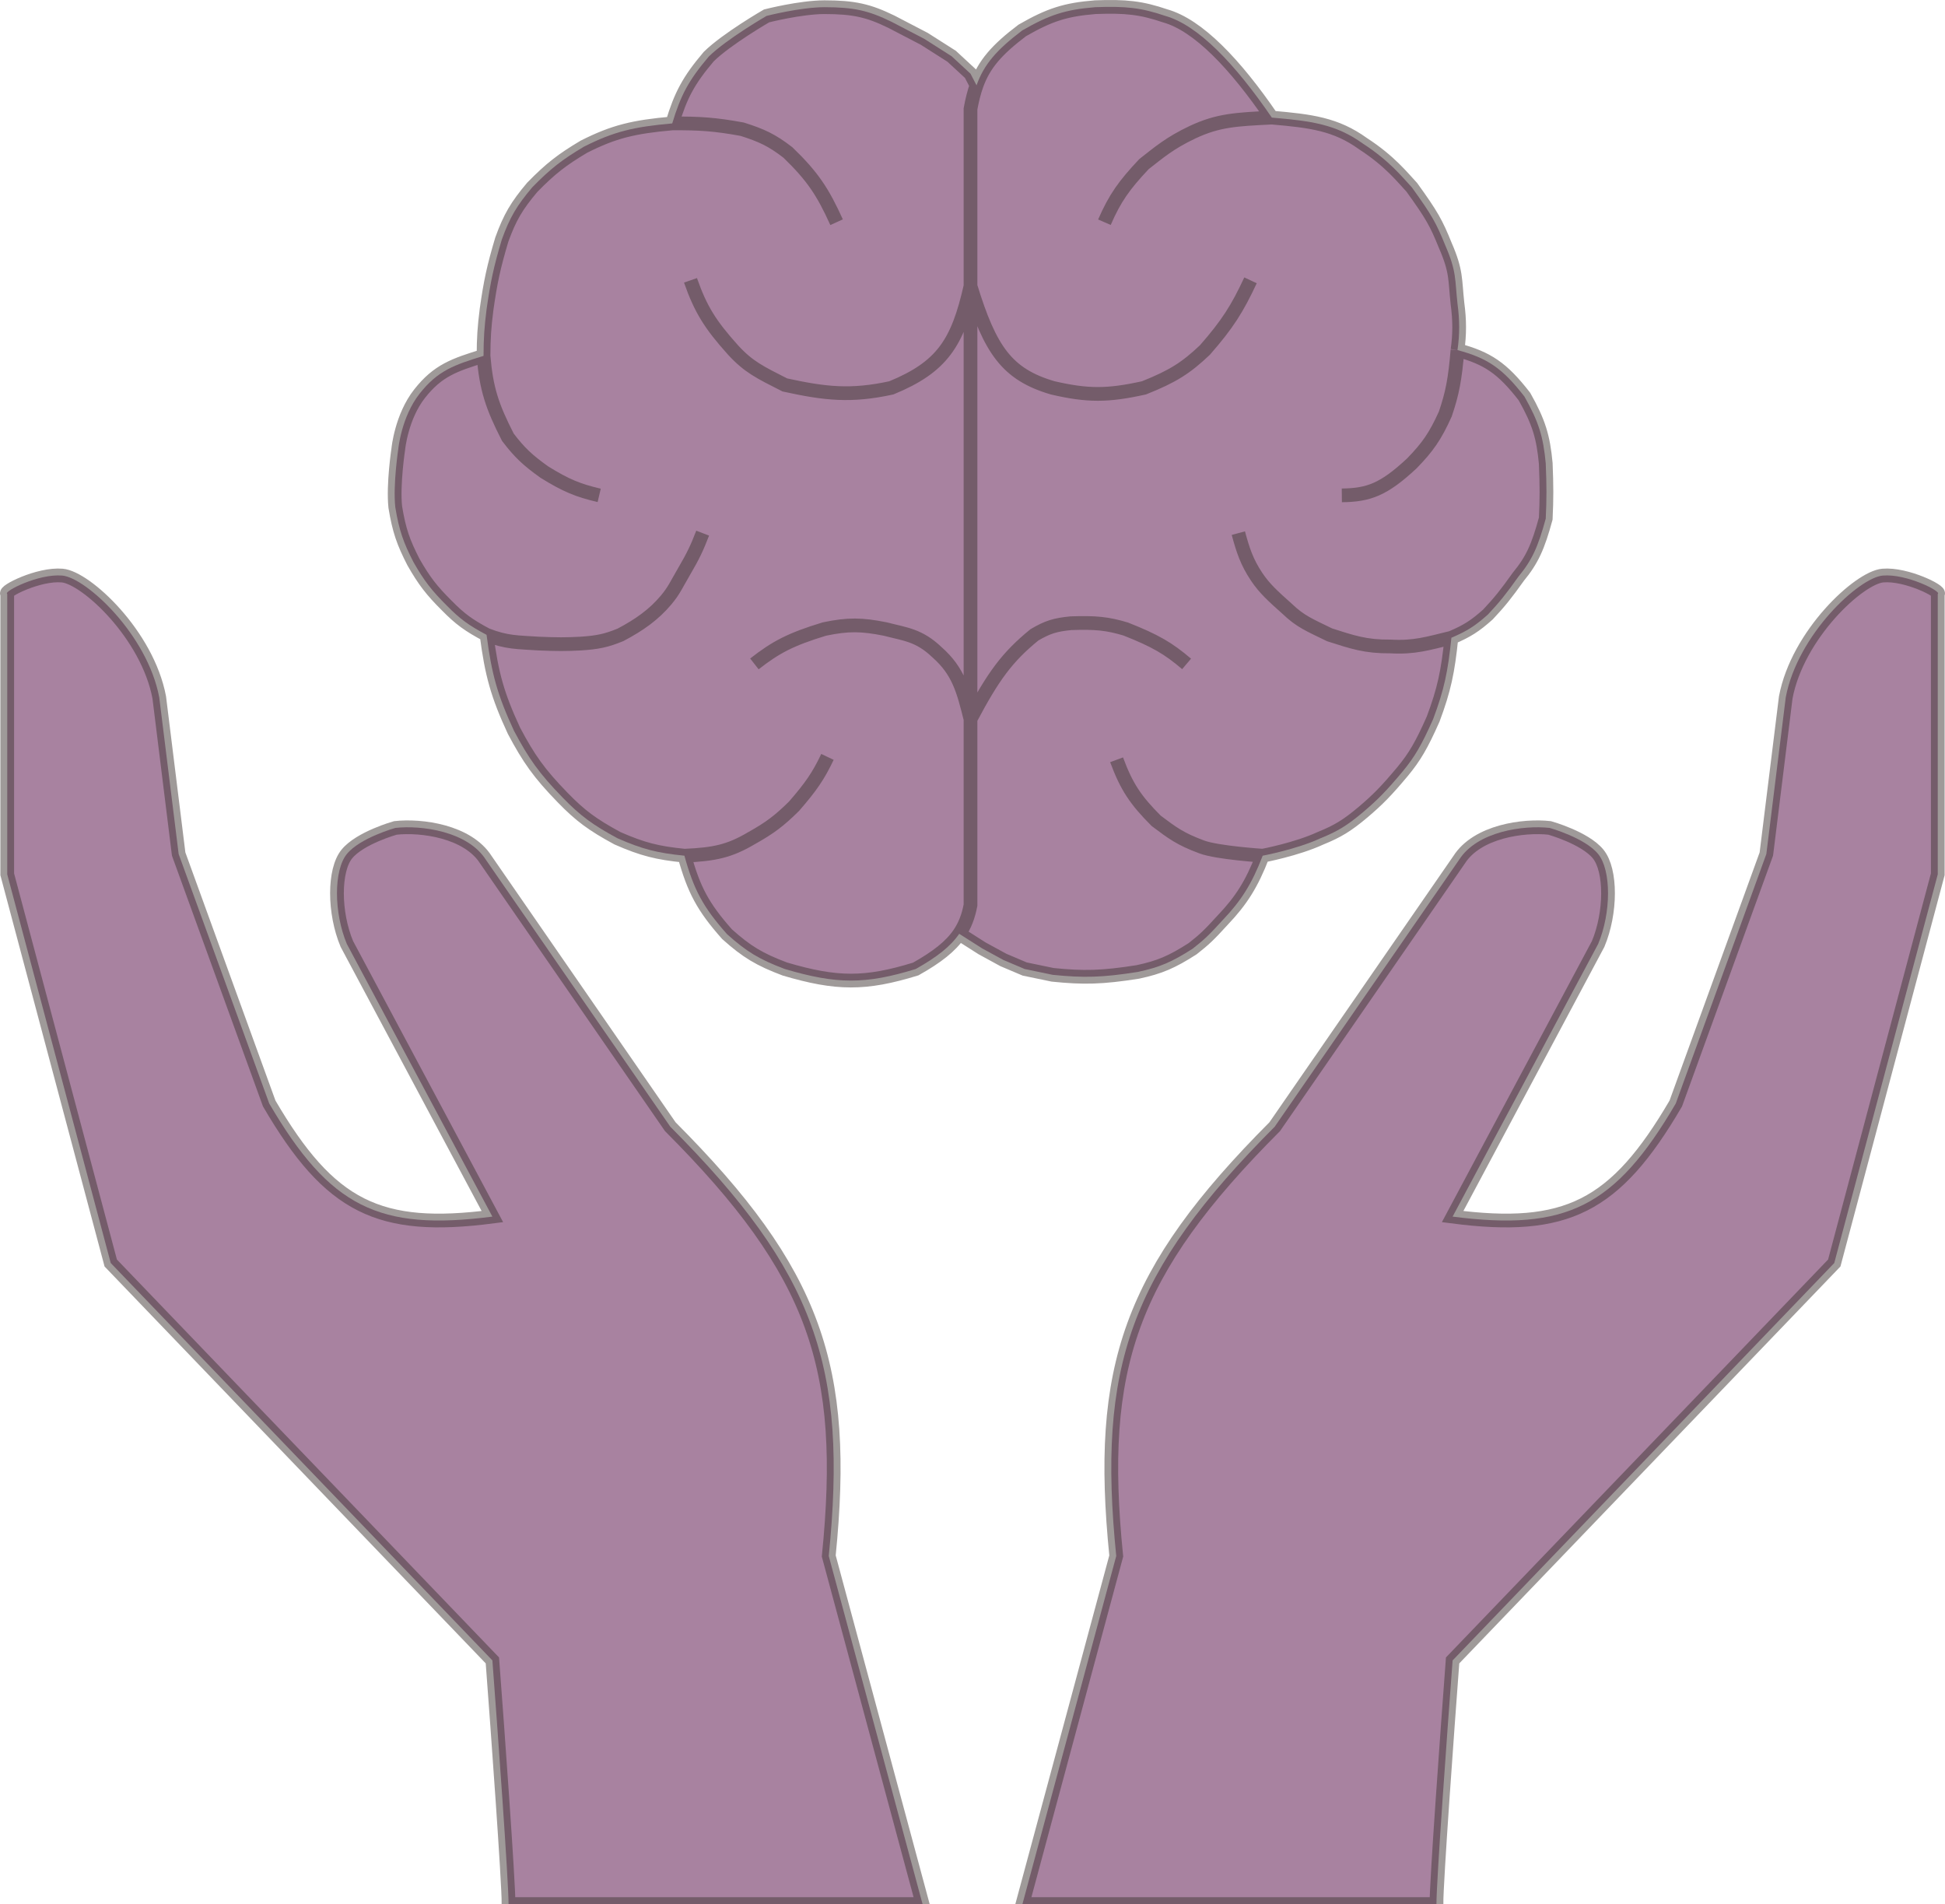 <svg width="567" height="555" viewBox="0 0 567 555" fill="none" xmlns="http://www.w3.org/2000/svg">
<path d="M195.966 35.973C198.445 27.772 200.7 23.479 206.614 16.492C211.869 11.33 223.472 4.634 223.472 4.634C223.472 4.634 233.308 2.114 240.33 2.093C248.947 2.101 253.183 3.082 259.85 6.328L269.437 11.317L277.422 16.399L282.919 21.481L284.677 24.869C286.86 18.741 290.557 14.511 298.002 8.869C305.911 4.321 310.575 2.798 319.297 2.093C328.197 1.76 332.711 2.254 339.704 4.634C349.272 7.344 360.046 18.608 370.758 34.279C382.135 35.258 389.434 36.162 397.376 41.902C405.138 46.934 408.802 51.646 411.572 54.607C417.442 62.746 418.699 65.036 421.332 71.547C424.651 79.14 424.115 81.51 424.881 88.487C425.526 93.237 425.544 97.532 424.881 102.039C433.61 104.392 437.929 107.252 444.401 115.591C448.605 123.03 449.882 127.303 450.612 135.072C450.881 141.74 450.89 145.276 450.612 151.165C448.353 159.443 446.642 163.215 442.626 168.105C439.074 173.102 437.121 175.544 433.754 179.116C430.053 182.422 427.739 183.915 423.107 185.892C422.103 195.757 421.006 200.992 417.783 209.608C414.381 217.271 412.404 220.606 408.91 224.854C404.196 230.496 401.673 233.065 397.376 236.712C392.766 240.58 390.056 242.268 384.954 244.335C377.946 247.58 368.096 249.417 368.096 249.417C364.903 257.755 361.748 262.589 356.562 268.051C352.333 272.694 351.111 273.827 347.689 276.521C341.596 280.425 338.101 281.922 331.718 283.296C321.28 284.944 315.882 285.062 306.875 284.143L298.716 282.449L292.505 279.815L286.295 276.427L280.971 273.039L279.623 272.192C277.137 275.827 273.19 278.942 266.948 282.449C252.251 286.975 243.902 286.914 228.795 282.449C221.386 279.656 217.69 277.438 211.937 272.286C204.935 264.382 202.265 259.352 199.516 249.417C191.576 248.623 187.307 247.535 179.996 244.335C172.725 240.392 169.194 237.801 164.025 232.477C157.176 225.443 154.15 221.142 149.829 212.996C145.033 202.644 143.326 196.51 141.843 185.045C136.66 182.283 134.116 180.448 130.309 176.575C125.797 172.092 123.659 169.307 120.549 163.87C117.572 158.086 116.346 154.595 115.225 147.777C114.54 141.162 116.113 130.837 116.113 130.837C116.113 130.837 117 121.52 122.323 114.744C127.647 107.968 132.461 106.365 140.956 103.733C140.987 98.444 141.176 95.476 141.843 90.181C142.965 82.244 143.906 77.796 146.28 69.853C148.649 63.301 150.632 59.978 155.152 54.607C160.523 49.121 163.85 46.55 170.236 42.749C178.942 38.359 184.653 36.983 195.966 35.973Z" fill="#A882A0"/>
<path d="M195.966 35.973C198.445 27.772 200.7 23.479 206.614 16.492C211.869 11.33 223.472 4.634 223.472 4.634C223.472 4.634 233.308 2.114 240.33 2.093C248.947 2.101 253.183 3.082 259.85 6.328L269.437 11.317L277.422 16.399L282.919 21.481L284.677 24.869M195.966 35.973C204.027 35.922 208.505 36.228 216.374 37.667C221.963 39.445 224.991 40.807 229.683 44.443C236.885 51.388 239.866 55.914 243.879 64.771M195.966 35.973C184.653 36.983 178.942 38.359 170.236 42.749C163.85 46.55 160.523 49.121 155.152 54.607C150.632 59.978 148.649 63.301 146.28 69.853C143.906 77.796 142.965 82.244 141.843 90.181C141.176 95.476 140.987 98.444 140.956 103.733M140.956 103.733C141.745 113.289 143.454 118.458 148.054 127.449C151.483 131.938 153.835 134.146 158.701 137.613C165.027 141.532 168.513 142.948 174.672 144.389M140.956 103.733C132.461 106.365 127.647 107.968 122.323 114.744C117 121.52 116.113 130.837 116.113 130.837C116.113 130.837 114.54 141.162 115.225 147.777C116.346 154.595 117.572 158.086 120.549 163.87C123.659 169.307 125.797 172.092 130.309 176.575C134.116 180.448 136.66 182.283 141.843 185.045M141.843 185.045C147.734 187.36 151.04 187.178 156.927 187.586C162.265 187.812 165.017 187.824 169.349 187.586C174.171 187.264 176.721 186.756 180.883 185.045C186.392 182.149 190.643 179.116 194.192 174.881C196.519 172.104 197.218 170.332 199.516 166.411C201.982 162.202 203.158 159.786 204.839 155.4M141.843 185.045C143.326 196.51 145.033 202.644 149.829 212.996C154.15 221.142 157.176 225.443 164.025 232.477C169.194 237.801 172.725 240.392 179.996 244.335C187.307 247.535 191.576 248.623 199.516 249.417M199.516 249.417C208.345 249.052 212.712 248.063 219.035 244.335C224.578 241.242 227.246 239.164 231.457 235.018C236.391 229.346 238.572 226.191 241.217 220.619M199.516 249.417C202.265 259.352 204.935 264.382 211.937 272.286C217.69 277.438 221.386 279.656 228.795 282.45C243.902 286.914 252.251 286.975 266.948 282.45C273.19 278.942 277.137 275.827 279.623 272.192M282.919 209.608V263.816C282.317 267.034 281.305 269.732 279.623 272.192M282.919 209.608C280.836 201.281 279.444 195.665 273.159 190.127C267.862 185.07 263.871 184.876 258.075 183.351C251.147 181.974 247.256 181.904 240.33 183.351C230.479 186.347 226.148 188.646 219.923 193.515M282.919 209.608V83.405M282.919 209.608C289.58 197.006 293.64 191.507 301.551 185.045C305.308 182.831 307.591 182.097 312.198 181.657C319.374 181.402 322.889 181.761 328.169 183.351C336.819 186.761 340.621 189.007 345.914 193.515M282.919 83.405C279.175 99.982 274.641 106.964 259.85 113.05C248.069 115.62 240.576 114.78 228.795 112.203C221.496 108.507 218.217 106.936 213.712 102.039C207.041 94.619 204.266 90.185 201.29 81.711M282.919 83.405C288.622 102.003 293.533 109.138 306.875 113.05C317.074 115.411 322.903 115.4 333.493 113.05C341.934 109.69 345.741 107.235 351.238 102.039C357.845 94.49 360.669 90.014 364.547 81.711M282.919 83.405V31.738C283.392 29.157 283.951 26.908 284.677 24.869M370.758 34.279C360.046 18.608 349.272 7.344 339.704 4.634C332.711 2.254 328.197 1.76 319.297 2.093C310.575 2.798 305.911 4.321 298.002 8.869C290.557 14.511 286.86 18.741 284.677 24.869M370.758 34.279C360.22 34.797 355.147 35.042 347.689 38.514C340.987 41.686 337.902 44.397 333.493 47.831C327.721 53.966 325.034 57.706 321.958 64.771M370.758 34.279C382.135 35.258 389.434 36.162 397.376 41.902C405.138 46.934 408.802 51.646 411.572 54.607C417.442 62.746 418.699 65.036 421.332 71.547C424.651 79.14 424.115 81.51 424.881 88.487C425.526 93.237 425.544 97.532 424.881 102.039M424.881 102.039C424.169 110.546 423.391 114.623 421.332 120.673C418.381 127.207 416.196 130.314 411.572 135.072C403.375 142.724 398.935 144.311 391.165 144.389M424.881 102.039C433.61 104.392 437.929 107.252 444.401 115.591C448.605 123.03 449.882 127.303 450.612 135.072C450.881 141.74 450.89 145.276 450.612 151.165C448.353 159.443 446.642 163.215 442.626 168.105C439.074 173.102 437.121 175.544 433.754 179.116C430.053 182.422 427.739 183.915 423.107 185.892M423.107 185.892C416.199 187.568 412.312 188.826 405.361 188.433C398.103 188.506 394.205 187.151 387.616 185.045C381.737 182.183 379.084 181.16 375.194 177.422C371.104 173.782 368.585 171.493 366.322 168.105C363.469 163.835 362.347 160.373 360.998 155.4M423.107 185.892C422.103 195.757 421.006 200.992 417.783 209.608C414.381 217.271 412.404 220.606 408.91 224.854C404.196 230.496 401.673 233.065 397.376 236.712C392.766 240.58 390.056 242.268 384.954 244.335C377.946 247.58 368.096 249.417 368.096 249.417M368.096 249.417C368.096 249.417 354.914 248.57 350.351 246.876C344.003 244.519 341.816 242.826 337.042 239.253C331.016 233.2 328.428 229.342 325.507 221.466M368.096 249.417C364.903 257.755 361.748 262.589 356.562 268.051C352.333 272.694 351.111 273.827 347.689 276.521C341.596 280.425 338.101 281.922 331.718 283.296C321.28 284.944 315.882 285.062 306.875 284.143L298.716 282.45L292.505 279.815L286.295 276.427L280.971 273.039L279.623 272.192" stroke="#403635" stroke-opacity="0.5" stroke-width="4"/>
<path d="M143.539 483.979C145.111 504.834 148.253 548.236 148.253 555H268.94L241.597 453.541C247.133 398.49 237.765 370.896 195.397 328.408L141.653 250.623C136.371 242.289 122.796 240.477 115.253 241.323C115.253 241.323 104.965 244.196 101.11 248.932C97.255 253.668 97.297 266.039 101.11 275.142L143.539 354.618C110.5 358.882 96.158 351.895 78.481 321.644L52.081 248.932L46.424 203.275C42.966 184.954 25.062 168.374 18.138 167.765C11.214 167.156 0.821 172.478 2.109 173.103L2.109 254.85L32.281 368.146L143.539 483.979Z" fill="#A882A0" stroke="#403635" stroke-opacity="0.5" stroke-width="4"/>
<path d="M423.461 483.979C421.889 504.834 418.747 548.236 418.747 555H298.06L325.403 453.541C319.867 398.49 329.235 370.896 371.603 328.408L425.347 250.623C430.629 242.289 444.204 240.477 451.747 241.323C451.747 241.323 462.035 244.196 465.89 248.932C469.745 253.668 469.703 266.039 465.89 275.142L423.461 354.618C456.5 358.882 470.842 351.895 488.519 321.644L514.919 248.932L520.576 203.275C524.034 184.954 541.938 168.374 548.862 167.765C555.786 167.156 566.179 172.478 564.891 173.103L564.891 254.85L534.719 368.146L423.461 483.979Z" fill="#A882A0" stroke="#403635" stroke-opacity="0.5" stroke-width="4"/>
</svg>

